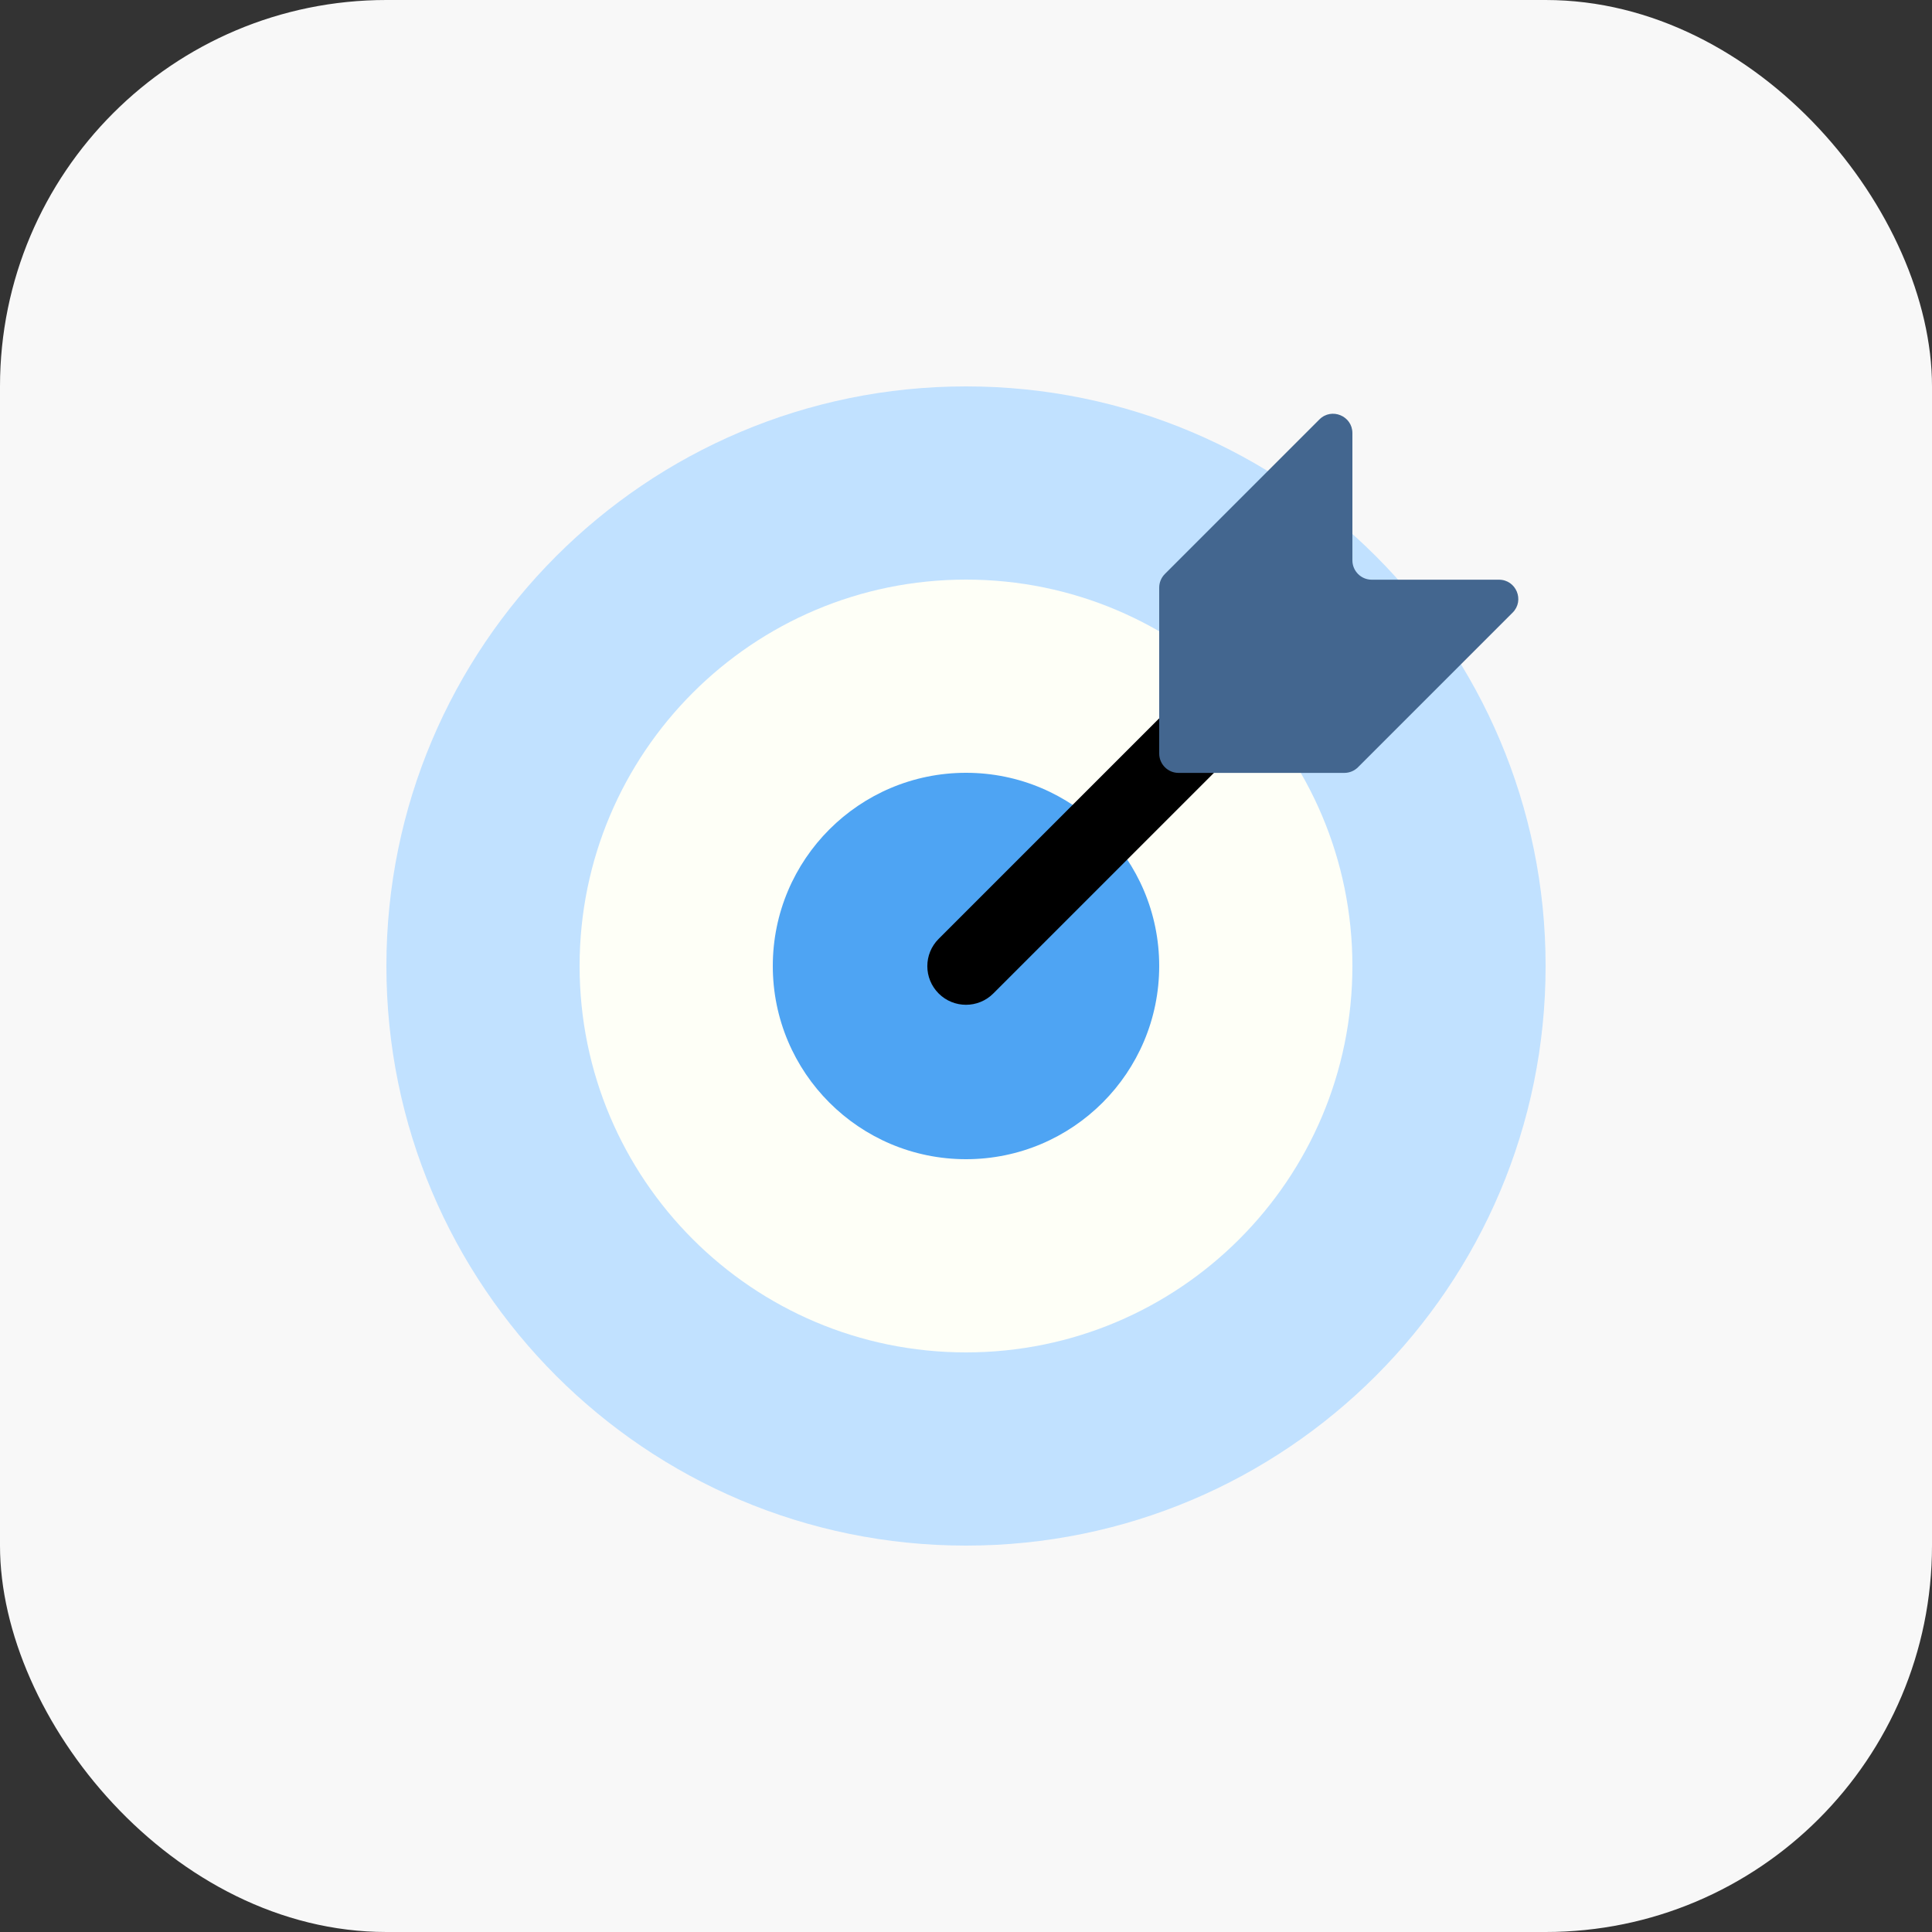 <svg width="40" height="40" viewBox="0 0 40 40" fill="none" xmlns="http://www.w3.org/2000/svg">
<rect x="0" y="0" width="40" height="40" fill="#333333" stroke="none"/>
<rect width="40" height="40" rx="8" fill="#F8F8F8"/>
<path d="M32 20C32 26.627 26.627 32 20 32C13.373 32 8 26.627 8 20C8 13.373 13.373 8 20 8C26.627 8 32 13.373 32 20Z" fill="#C1E1FF"/>
<path d="M28 20C28 24.418 24.419 28 20 28C15.582 28 12 24.418 12 20C12 15.582 15.582 12 20 12C24.419 12 28 15.582 28 20Z" fill="#FEFFF7"/>
<path d="M24 20C24 22.209 22.209 24 20 24C17.791 24 16 22.209 16 20C16 17.791 17.791 16 20 16C22.209 16 24 17.791 24 20Z" fill="#4EA4F3"/>
<path fill-rule="evenodd" clip-rule="evenodd" d="M19.434 19.438L25.434 13.438L26.565 14.569L20.565 20.569C20.253 20.881 19.746 20.881 19.434 20.569C19.121 20.256 19.121 19.75 19.434 19.438Z" fill="black"/>
<path d="M24.117 11.884L27.317 8.684C27.569 8.432 28 8.611 28 8.967V11.601C28 11.822 28.179 12.002 28.4 12.002H31.034C31.391 12.002 31.569 12.432 31.317 12.684L28.117 15.884C28.042 15.959 27.94 16.002 27.834 16.002H24.4C24.179 16.002 24 15.822 24 15.601V12.167C24 12.061 24.042 11.959 24.117 11.884Z" fill="#43668F"/>
</svg>
